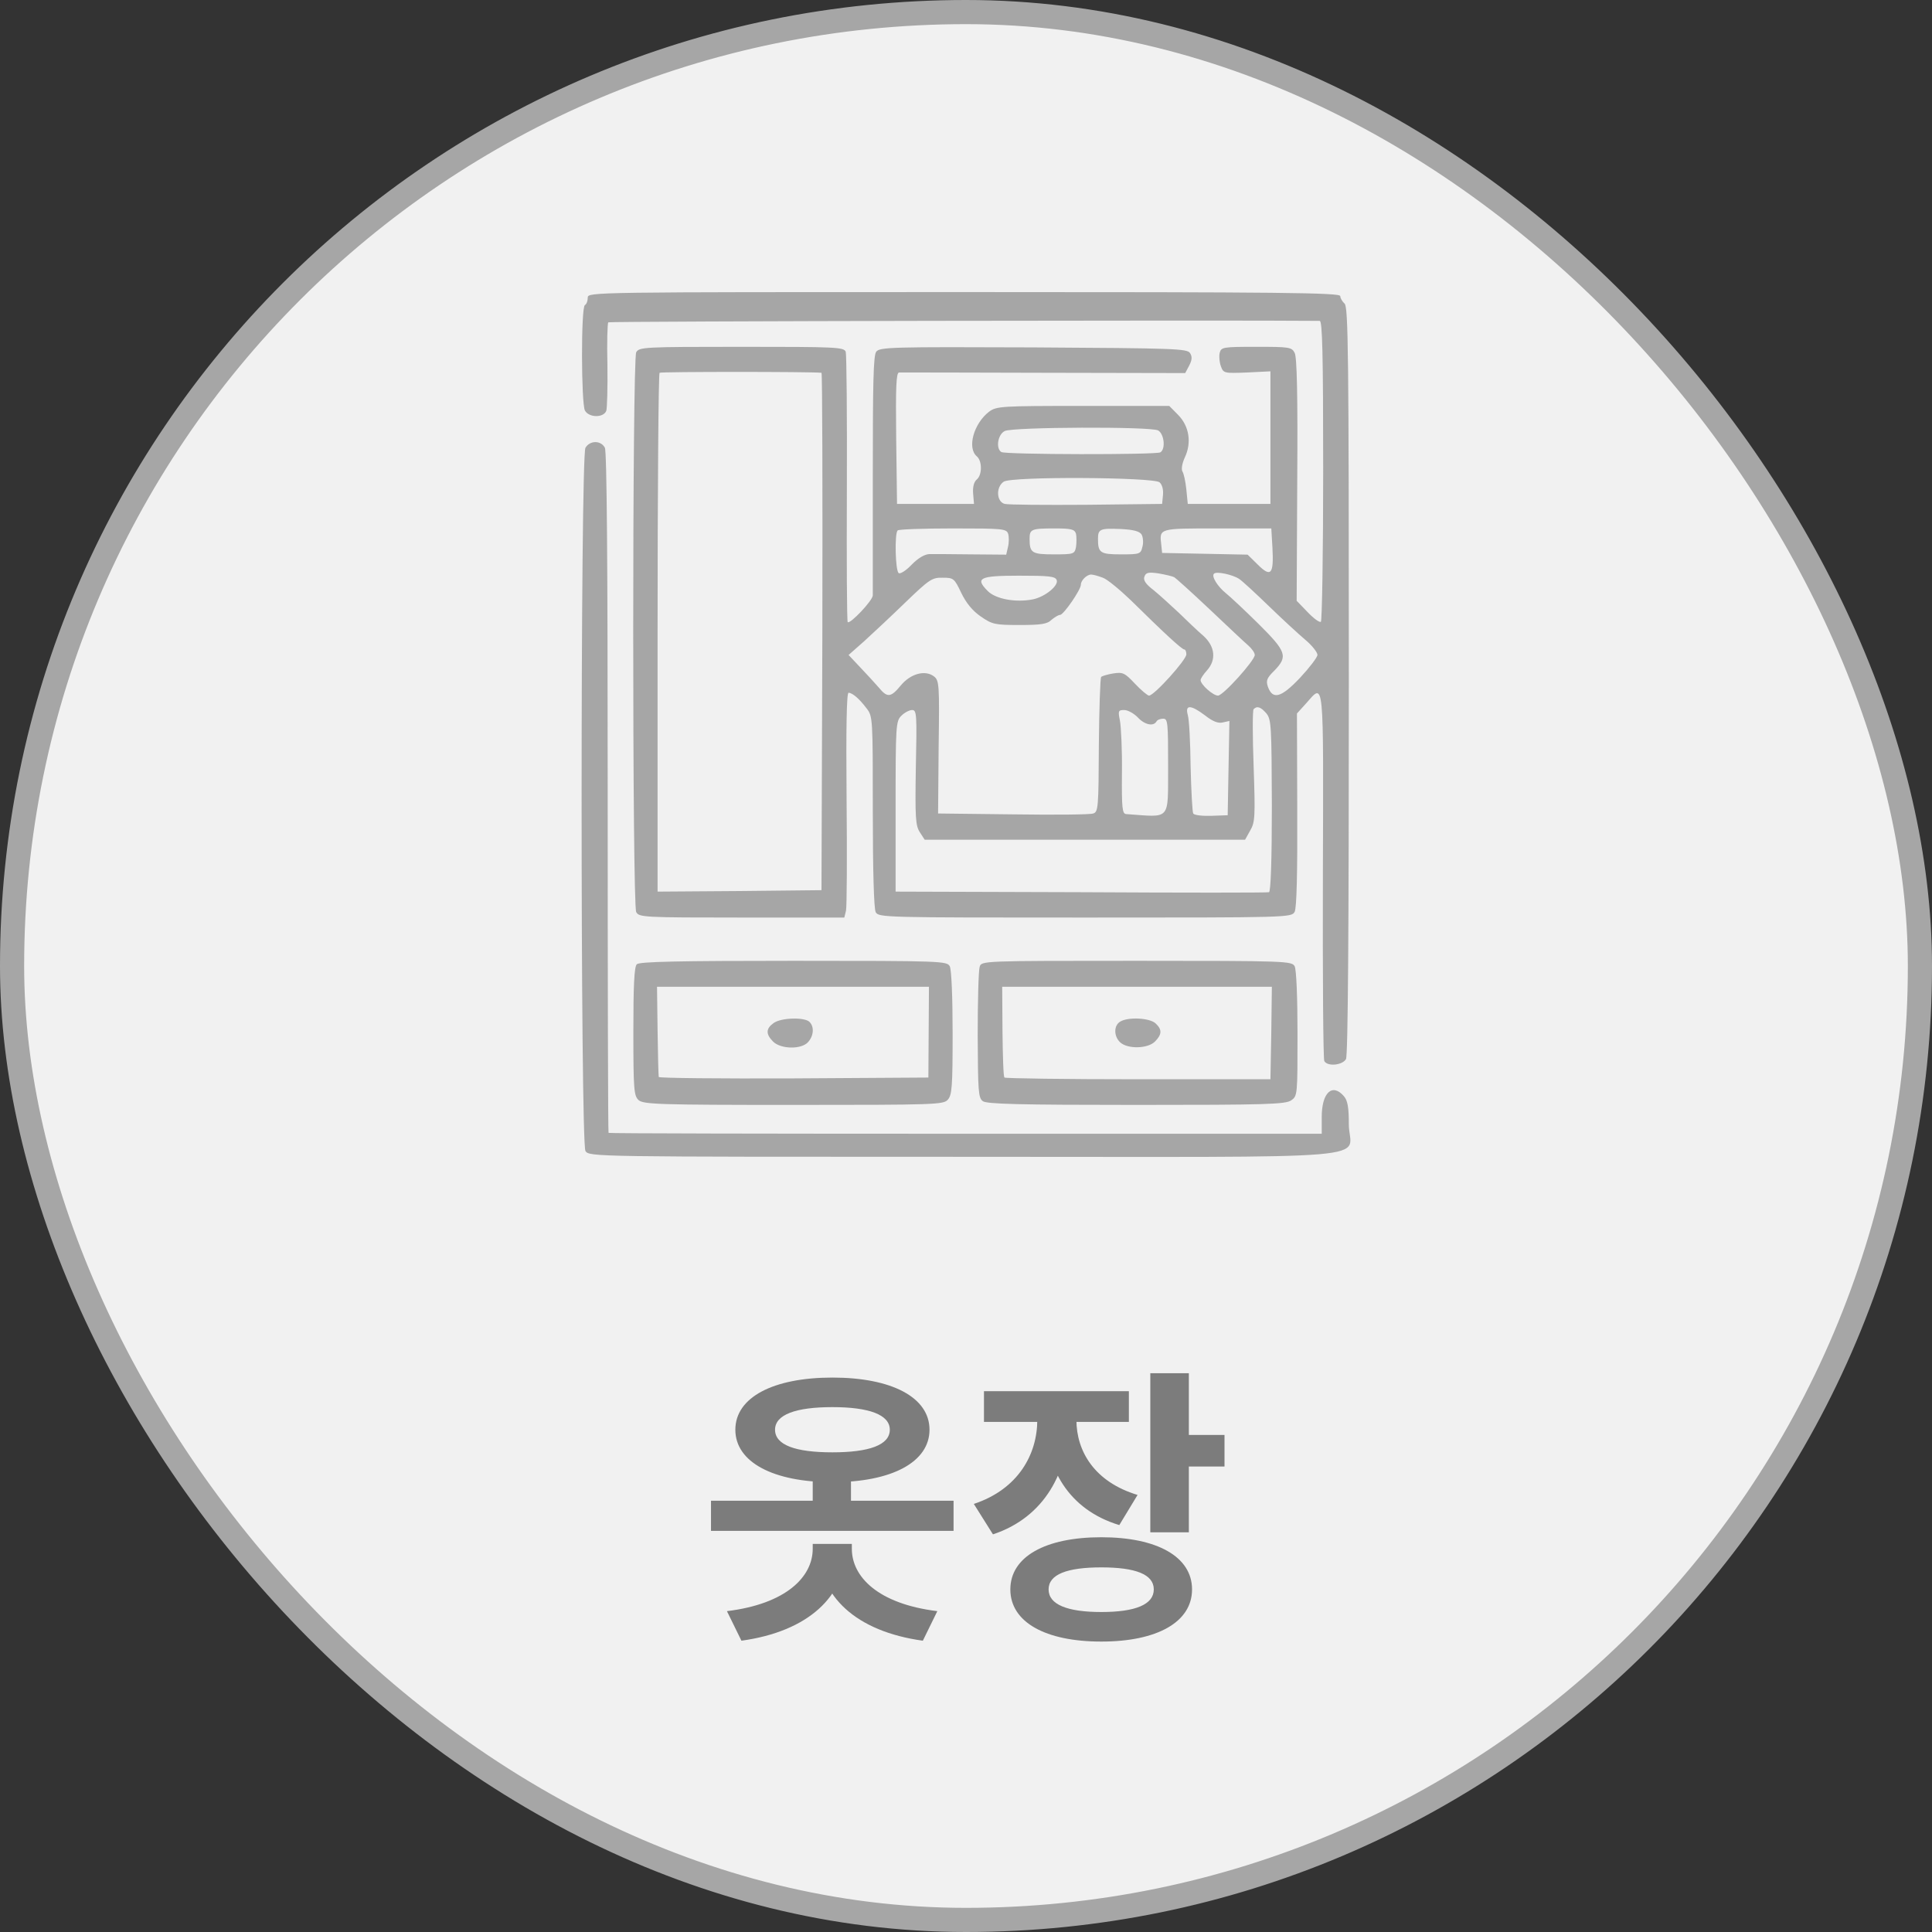 <svg width="80" height="80" viewBox="0 0 80 80" fill="none" xmlns="http://www.w3.org/2000/svg">
<rect x="0" y="0" width="80" height="80" fill="#333333" stroke="none"/>
<rect x="0.5" y="0.5" width="79" height="79" rx="39.5" fill="#F1F1F1"/>
<rect x="0.5" y="0.5" width="79" height="79" rx="39.5" stroke="#A6A6A6"/>
<path d="M24.338 12.32C24.338 12.452 24.291 12.595 24.22 12.631C24.054 12.726 24.066 16.689 24.22 16.999C24.385 17.298 24.987 17.31 25.105 17.011C25.14 16.904 25.164 16.044 25.152 15.114C25.128 14.182 25.152 13.383 25.188 13.347C25.223 13.299 51.273 13.252 54.648 13.287C54.754 13.287 54.79 14.612 54.79 19.482C54.79 22.896 54.743 25.712 54.695 25.748C54.636 25.784 54.389 25.605 54.141 25.342L53.692 24.877L53.716 19.864C53.739 16.391 53.704 14.779 53.609 14.612C53.491 14.373 53.373 14.361 52.028 14.361C50.647 14.361 50.564 14.373 50.505 14.612C50.47 14.755 50.493 14.994 50.553 15.161C50.659 15.46 50.694 15.46 51.638 15.424L52.606 15.376V18.121V20.866H50.895H49.183L49.124 20.27C49.089 19.936 49.018 19.601 48.959 19.518C48.912 19.422 48.947 19.184 49.065 18.933C49.349 18.324 49.242 17.644 48.782 17.178L48.416 16.808H44.84C41.464 16.808 41.263 16.82 40.956 17.047C40.319 17.536 40.036 18.551 40.449 18.897C40.673 19.088 40.673 19.661 40.449 19.852C40.331 19.947 40.272 20.162 40.295 20.437L40.331 20.866H38.737H37.144L37.109 18.145C37.085 16.021 37.109 15.436 37.227 15.424C37.309 15.424 40.012 15.424 43.234 15.436L49.077 15.448L49.242 15.137C49.36 14.911 49.372 14.767 49.278 14.624C49.172 14.433 48.617 14.421 42.798 14.385C36.884 14.361 36.424 14.373 36.282 14.565C36.164 14.72 36.141 15.877 36.141 19.613C36.141 22.275 36.141 24.543 36.141 24.65C36.141 24.865 35.197 25.856 35.102 25.76C35.067 25.724 35.055 23.242 35.067 20.246C35.078 17.238 35.055 14.684 35.02 14.565C34.937 14.373 34.63 14.361 30.7 14.361C26.639 14.361 26.462 14.373 26.344 14.588C26.179 14.911 26.179 37.445 26.344 37.767C26.462 37.982 26.639 37.994 30.711 37.994H34.961L35.031 37.708C35.067 37.541 35.078 35.452 35.055 33.053C35.031 30.188 35.055 28.684 35.138 28.684C35.303 28.696 35.574 28.923 35.881 29.329C36.141 29.663 36.141 29.723 36.141 33.602C36.141 36.084 36.188 37.612 36.259 37.767C36.377 37.994 36.601 37.994 44.934 37.994C53.385 37.994 53.48 37.994 53.609 37.755C53.692 37.588 53.727 36.18 53.716 33.53L53.704 29.544L54.093 29.114C54.837 28.279 54.802 27.932 54.778 36.24C54.766 40.405 54.79 43.867 54.837 43.938C54.979 44.177 55.592 44.105 55.734 43.855C55.817 43.7 55.852 38.591 55.852 28.171C55.852 14.576 55.828 12.703 55.675 12.571C55.581 12.488 55.498 12.344 55.498 12.261C55.498 12.118 53.078 12.094 39.918 12.094C24.574 12.094 24.338 12.094 24.338 12.32ZM34.016 15.436C34.052 15.436 34.063 20.258 34.052 26.142L34.016 36.86L30.629 36.896L27.229 36.92V26.214C27.229 20.317 27.265 15.472 27.312 15.436C27.359 15.388 33.58 15.388 34.016 15.436ZM47.956 17.823C48.204 17.966 48.275 18.587 48.05 18.73C47.873 18.837 41.629 18.826 41.464 18.718C41.228 18.575 41.311 17.99 41.606 17.847C41.948 17.68 47.637 17.656 47.956 17.823ZM48.015 19.971C48.121 20.067 48.18 20.27 48.156 20.497L48.121 20.866L44.993 20.902C43.27 20.914 41.747 20.902 41.606 20.866C41.263 20.783 41.228 20.174 41.559 19.947C41.865 19.721 47.743 19.756 48.015 19.971ZM41.747 22.108C41.783 22.239 41.783 22.478 41.736 22.657L41.665 22.967L40.225 22.955C39.446 22.943 38.655 22.943 38.478 22.943C38.277 22.955 38.017 23.11 37.746 23.385C37.522 23.624 37.274 23.779 37.215 23.731C37.073 23.648 37.038 22.096 37.168 21.965C37.203 21.917 38.242 21.881 39.458 21.881C41.535 21.881 41.676 21.893 41.747 22.108ZM44.556 22.108C44.58 22.227 44.58 22.478 44.556 22.645C44.497 22.943 44.462 22.955 43.636 22.955C42.727 22.955 42.633 22.896 42.633 22.311C42.633 21.917 42.703 21.881 43.648 21.881C44.379 21.881 44.497 21.917 44.556 22.108ZM47.271 22.132C47.33 22.239 47.354 22.466 47.307 22.633C47.236 22.943 47.2 22.955 46.421 22.955C45.56 22.955 45.465 22.896 45.465 22.311C45.465 21.905 45.56 21.869 46.398 21.905C46.929 21.929 47.189 22 47.271 22.132ZM52.689 22.681C52.748 23.779 52.63 23.922 52.087 23.385L51.662 22.967L49.892 22.931L48.121 22.896L48.086 22.561C48.003 21.869 47.979 21.881 50.411 21.881H52.642L52.689 22.681ZM48.617 23.898C48.699 23.946 49.36 24.543 50.08 25.223C50.812 25.915 51.52 26.584 51.674 26.715C51.827 26.846 51.957 27.025 51.957 27.121C51.957 27.348 50.647 28.804 50.434 28.804C50.234 28.804 49.714 28.35 49.714 28.159C49.714 28.099 49.833 27.921 49.974 27.765C50.375 27.324 50.316 26.763 49.821 26.321C49.596 26.13 49.148 25.701 48.817 25.378C48.487 25.068 48.015 24.638 47.767 24.435C47.436 24.185 47.33 24.017 47.389 23.874C47.448 23.707 47.554 23.683 47.968 23.743C48.251 23.791 48.546 23.862 48.617 23.898ZM51.308 23.97C51.438 24.053 51.992 24.567 52.547 25.104C53.102 25.641 53.775 26.261 54.058 26.5C54.33 26.727 54.554 27.013 54.554 27.121C54.542 27.228 54.223 27.646 53.834 28.064C53.055 28.887 52.701 28.995 52.5 28.434C52.417 28.183 52.453 28.076 52.772 27.765C53.338 27.18 53.267 26.978 52.111 25.832C51.532 25.259 50.93 24.698 50.765 24.567C50.423 24.292 50.151 23.862 50.269 23.755C50.364 23.648 51.036 23.791 51.308 23.97ZM43.754 24.017C43.848 24.244 43.282 24.71 42.774 24.817C42.054 24.96 41.228 24.805 40.898 24.471C40.366 23.934 40.555 23.838 42.196 23.838C43.423 23.838 43.695 23.862 43.754 24.017ZM45.666 23.922C45.843 23.982 46.362 24.411 46.823 24.853C48.168 26.178 48.935 26.894 49.042 26.894C49.089 26.894 49.124 26.989 49.124 27.097C49.124 27.324 47.791 28.804 47.578 28.804C47.519 28.804 47.248 28.577 47 28.314C46.575 27.861 46.492 27.825 46.103 27.885C45.867 27.921 45.642 27.992 45.595 28.028C45.56 28.076 45.513 29.353 45.501 30.869C45.489 33.435 45.477 33.626 45.265 33.685C45.147 33.733 43.659 33.745 41.948 33.721L38.844 33.685L38.867 30.928C38.903 28.326 38.891 28.171 38.667 28.004C38.301 27.73 37.699 27.897 37.297 28.386C36.884 28.887 36.743 28.899 36.389 28.47C36.235 28.291 35.893 27.921 35.621 27.634L35.138 27.121L35.787 26.548C36.141 26.226 36.92 25.497 37.498 24.937C38.478 23.994 38.596 23.91 39.033 23.922C39.481 23.922 39.517 23.946 39.8 24.543C40.001 24.96 40.26 25.283 40.602 25.521C41.086 25.856 41.193 25.88 42.219 25.88C43.093 25.88 43.364 25.844 43.541 25.665C43.671 25.557 43.825 25.462 43.895 25.462C44.037 25.462 44.757 24.423 44.757 24.209C44.757 24.029 45.005 23.791 45.182 23.791C45.265 23.791 45.477 23.85 45.666 23.922ZM49.903 29.627C50.222 29.878 50.446 29.962 50.635 29.914L50.907 29.854L50.871 31.8L50.836 33.757L50.163 33.781C49.785 33.793 49.455 33.757 49.408 33.685C49.372 33.614 49.325 32.742 49.301 31.752C49.289 30.749 49.242 29.794 49.183 29.603C49.065 29.174 49.301 29.174 49.903 29.627ZM52.441 29.544C52.642 29.794 52.653 30.069 52.665 33.363C52.665 35.619 52.618 36.92 52.547 36.944C52.488 36.968 48.983 36.968 44.757 36.944L37.085 36.92V33.399C37.085 30.033 37.097 29.866 37.321 29.639C37.451 29.508 37.652 29.401 37.77 29.401C37.959 29.401 37.97 29.58 37.923 31.776C37.888 33.864 37.911 34.187 38.088 34.461L38.289 34.772H44.922H51.556L51.768 34.39C51.969 34.044 51.981 33.829 51.91 31.728C51.863 30.475 51.863 29.413 51.91 29.365C52.051 29.221 52.205 29.269 52.441 29.544ZM47.106 29.699C47.389 30.009 47.755 30.093 47.885 29.878C47.92 29.806 48.05 29.759 48.168 29.759C48.357 29.759 48.369 29.926 48.369 31.728C48.357 34.02 48.511 33.841 46.634 33.709C46.469 33.697 46.445 33.471 46.457 31.991C46.469 31.06 46.421 30.093 46.374 29.842C46.291 29.436 46.303 29.401 46.551 29.401C46.705 29.401 46.953 29.544 47.106 29.699Z" fill="#A6A6A6"/>
<path d="M24.243 18.539C24.03 18.885 24.03 47.316 24.243 47.662C24.396 47.901 24.585 47.901 39.929 47.901C57.835 47.901 55.852 48.068 55.852 46.552C55.852 45.86 55.804 45.573 55.651 45.394C55.167 44.833 54.73 45.239 54.73 46.254V46.946H39.988C31.88 46.946 25.223 46.934 25.199 46.91C25.175 46.874 25.163 40.536 25.163 32.814C25.163 23.218 25.128 18.694 25.046 18.539C24.88 18.229 24.432 18.229 24.243 18.539Z" fill="#A6A6A6"/>
<path d="M26.368 39.928C26.262 40.035 26.226 40.823 26.226 42.709C26.226 45.12 26.25 45.37 26.439 45.55C26.639 45.729 27.253 45.752 32.859 45.752C38.714 45.752 39.068 45.74 39.245 45.538C39.422 45.347 39.446 44.977 39.446 42.781C39.446 41.265 39.398 40.155 39.328 40.011C39.209 39.797 39.009 39.785 32.859 39.785C28.079 39.785 26.474 39.82 26.368 39.928ZM38.454 42.733L38.442 44.619L32.871 44.654C29.802 44.666 27.277 44.642 27.277 44.595C27.265 44.535 27.241 43.676 27.229 42.673L27.206 40.859H32.836H38.466L38.454 42.733Z" fill="#A6A6A6"/>
<path d="M32.033 42.363C31.714 42.59 31.702 42.816 32.009 43.127C32.328 43.449 33.189 43.461 33.461 43.151C33.697 42.888 33.721 42.518 33.52 42.315C33.319 42.112 32.34 42.136 32.033 42.363Z" fill="#A6A6A6"/>
<path d="M40.566 40.035C40.519 40.166 40.484 41.444 40.484 42.864C40.496 45.191 40.508 45.454 40.696 45.597C40.862 45.717 42.219 45.752 47.058 45.752C52.429 45.752 53.231 45.729 53.467 45.562C53.727 45.382 53.727 45.335 53.727 42.816C53.727 41.277 53.68 40.155 53.609 40.011C53.491 39.797 53.29 39.785 47.058 39.785C40.661 39.785 40.637 39.785 40.566 40.035ZM52.641 42.781L52.606 44.69H47.129C44.119 44.69 41.629 44.654 41.593 44.619C41.546 44.583 41.523 43.723 41.511 42.709L41.499 40.859H47.082H52.665L52.641 42.781Z" fill="#A6A6A6"/>
<path d="M46.386 42.303C46.114 42.459 46.114 42.912 46.386 43.163C46.704 43.449 47.531 43.425 47.826 43.127C48.121 42.829 48.121 42.626 47.849 42.375C47.602 42.148 46.716 42.1 46.386 42.303Z" fill="#A6A6A6"/>
<path d="M29.441 62.142H39.485V63.39H29.441V62.142ZM33.653 63.93H35.021V64.134C35.021 66.078 33.485 67.554 30.701 67.938L30.101 66.714C32.561 66.414 33.653 65.286 33.653 64.134V63.93ZM33.905 63.93H35.273V64.134C35.273 65.286 36.353 66.414 38.813 66.714L38.213 67.938C35.429 67.554 33.905 66.078 33.905 64.134V63.93ZM33.653 60.942H35.237V62.574H33.653V60.942ZM34.469 57.042C36.917 57.042 38.489 57.858 38.489 59.202C38.489 60.546 36.917 61.374 34.469 61.374C32.021 61.374 30.449 60.546 30.449 59.202C30.449 57.858 32.021 57.042 34.469 57.042ZM34.469 58.266C32.945 58.266 32.093 58.578 32.093 59.202C32.093 59.838 32.945 60.138 34.469 60.138C35.981 60.138 36.845 59.838 36.845 59.202C36.845 58.578 35.981 58.266 34.469 58.266ZM42.952 58.098H44.26V58.794C44.26 60.918 43.264 62.826 41.116 63.534L40.324 62.274C42.172 61.662 42.952 60.21 42.952 58.794V58.098ZM43.276 58.098H44.572V58.794C44.572 60.09 45.316 61.362 47.104 61.902L46.348 63.15C44.236 62.514 43.276 60.774 43.276 58.794V58.098ZM40.744 57.606H46.744V58.878H40.744V57.606ZM47.632 56.862H49.228V63.45H47.632V56.862ZM48.784 59.418H50.704V60.726H48.784V59.418ZM45.604 63.654C47.908 63.654 49.36 64.458 49.36 65.814C49.36 67.17 47.908 67.974 45.604 67.974C43.288 67.974 41.836 67.17 41.836 65.814C41.836 64.458 43.288 63.654 45.604 63.654ZM45.604 64.902C44.188 64.902 43.42 65.19 43.42 65.814C43.42 66.438 44.188 66.75 45.604 66.75C47.02 66.75 47.776 66.438 47.776 65.814C47.776 65.19 47.02 64.902 45.604 64.902Z" fill="#7C7C7C"/>
</svg>
